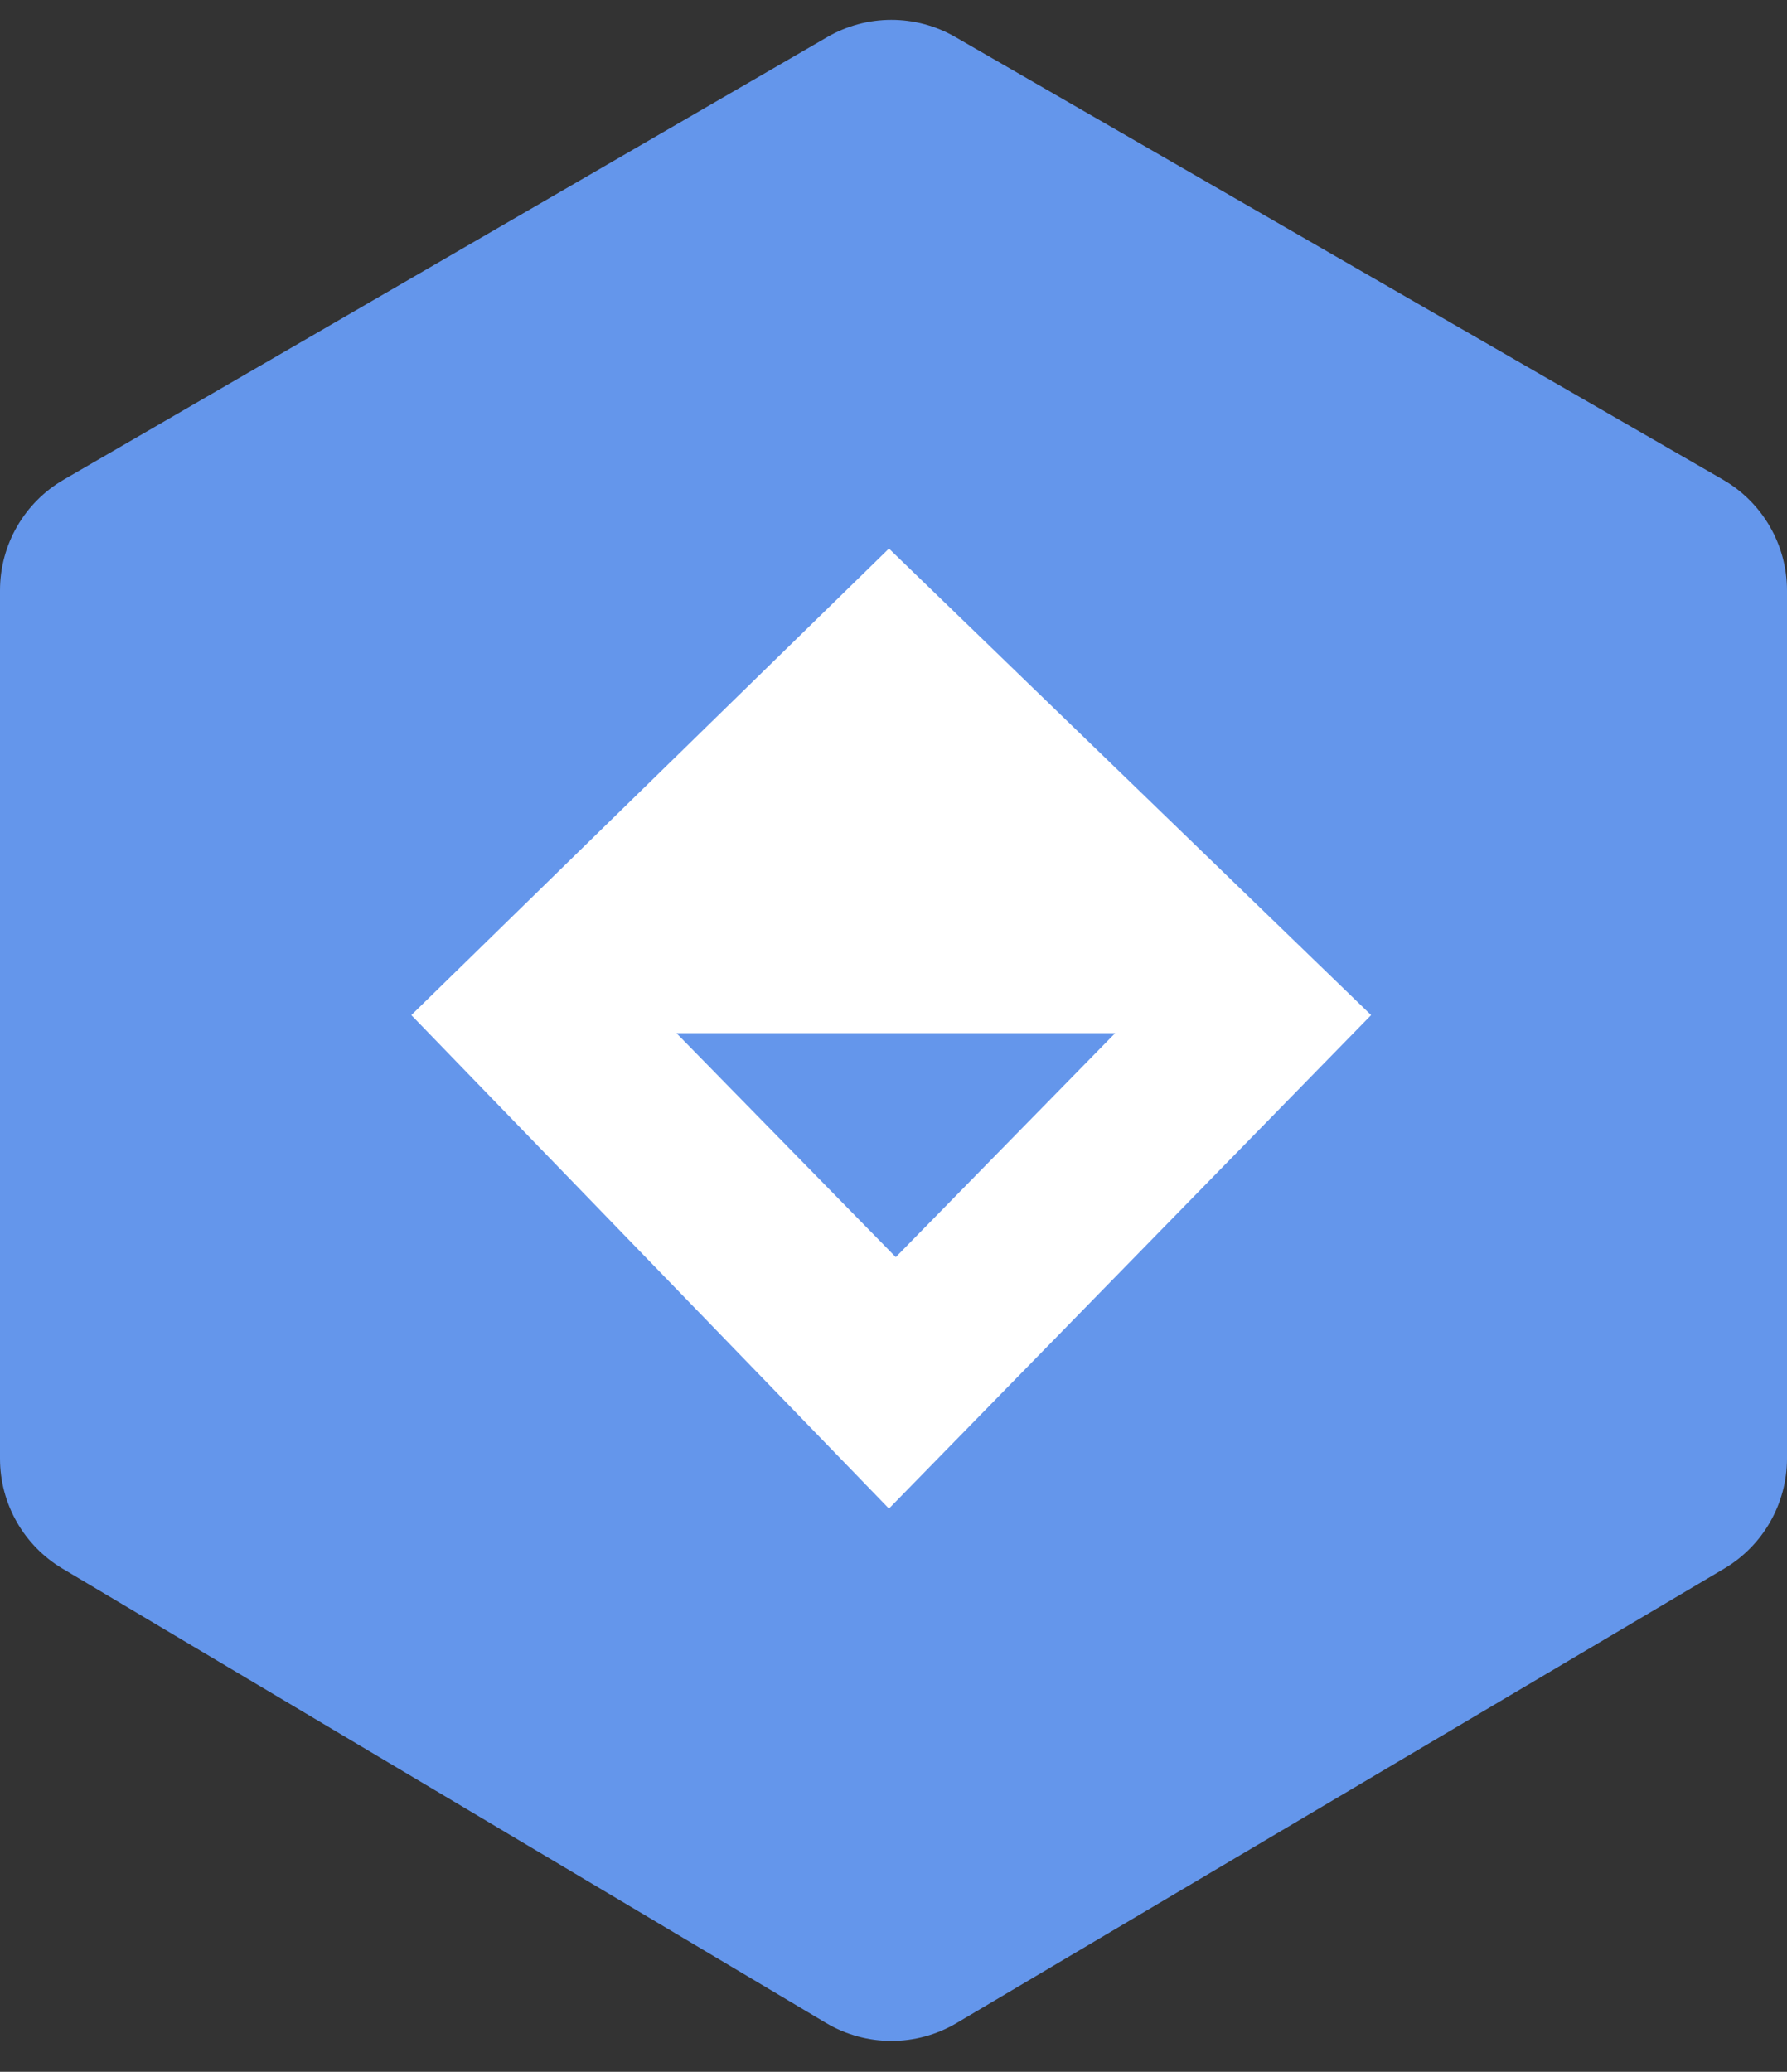 <svg width="44" height="51" viewBox="0 0 44 51" fill="none" xmlns="http://www.w3.org/2000/svg">
<rect x="0" y="0" width="44" height="51" fill="#333333" stroke="none"/>
<path d="M1.571 11.806L20.368 0.913C21.343 0.348 22.545 0.347 23.521 0.91L42.423 11.807C43.399 12.37 44 13.41 44 14.537V35.902C44 37.015 43.412 38.046 42.454 38.613L23.553 49.8C22.561 50.387 21.328 50.385 20.337 49.796L1.54 38.614C0.585 38.046 0 37.017 0 35.906V14.532C0 13.408 0.599 12.369 1.571 11.806Z" fill="#6496EB"/>
<path d="M21.888 13.504L10.128 24.988L21.888 37.136L33.76 24.988L21.888 13.504Z" fill="white"/>
<path d="M27.458 25.432H16.655L22.056 30.946L27.458 25.432Z" fill="#6496EB"/>
</svg>
